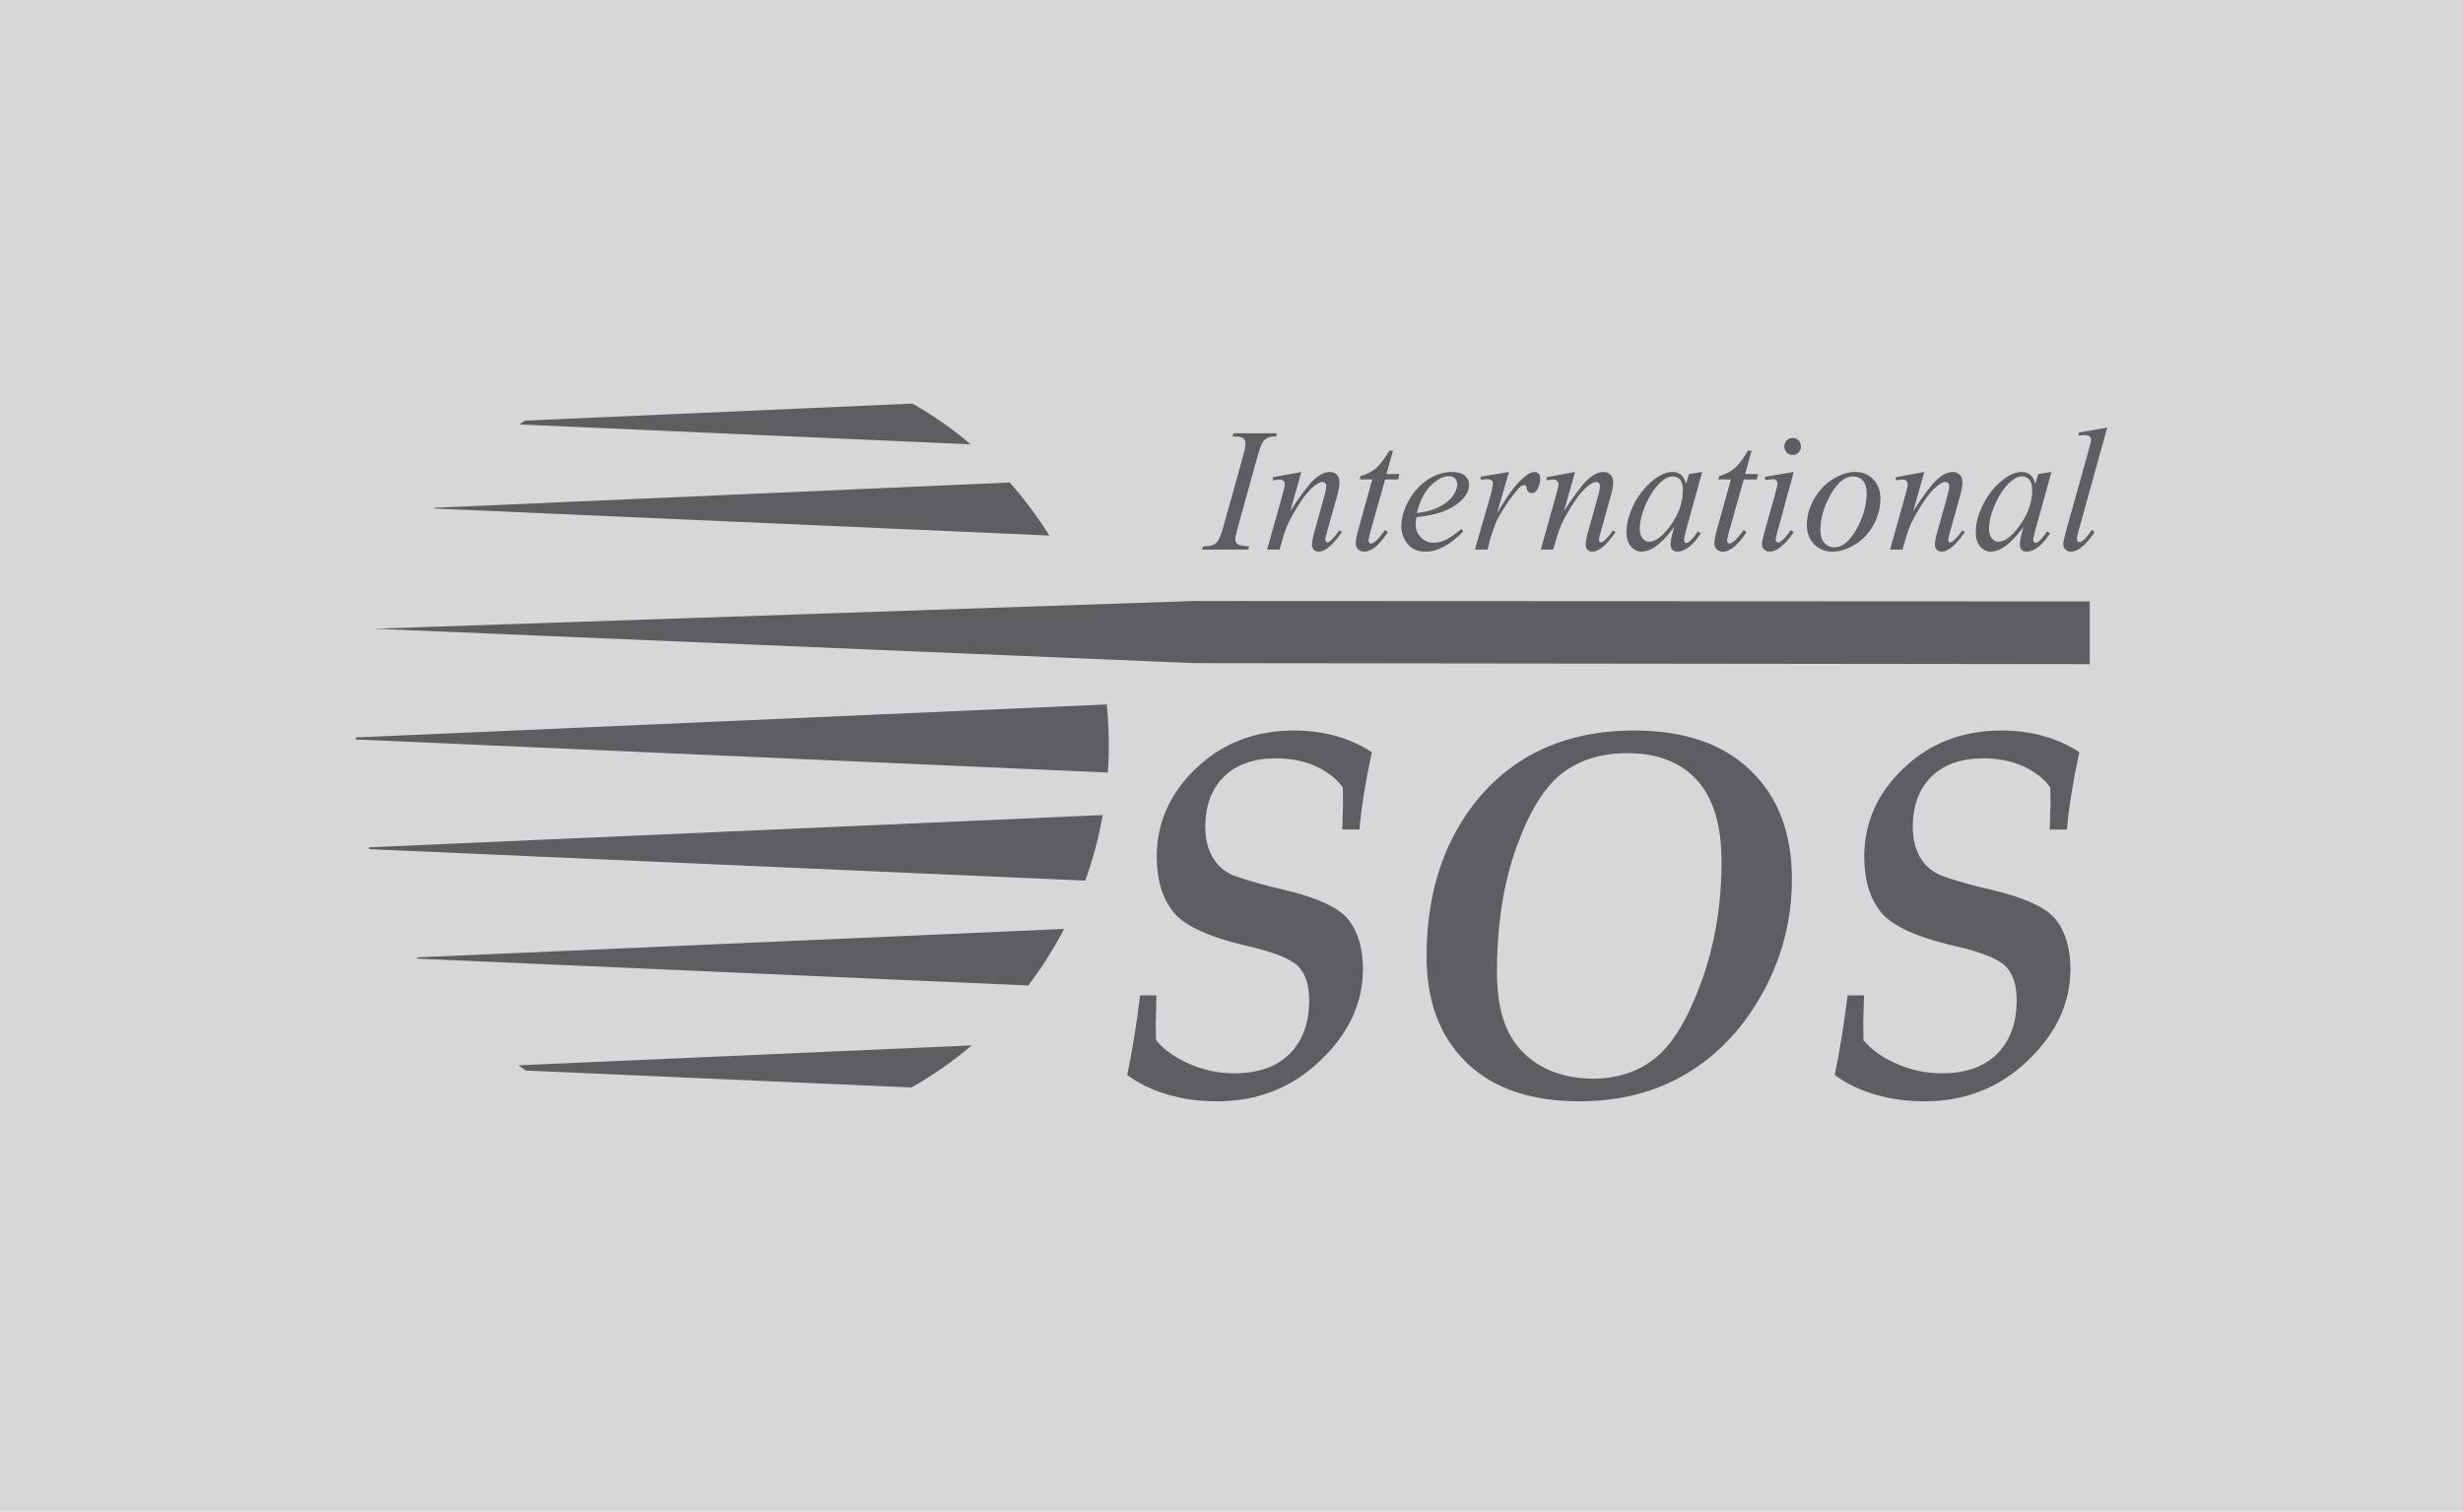 <svg width="360" height="221" viewBox="0 0 360 221" fill="none" xmlns="http://www.w3.org/2000/svg">
<rect width="360" height="221" fill="#D6D7D8"/>
<g clip-path="url(#clip0_779_40)">
<path fill-rule="evenodd" clip-rule="evenodd" d="M153.375 78.292L63.395 74.335C63.42 74.302 63.446 74.266 63.471 74.233L147.58 70.536C149.717 72.945 151.66 75.531 153.375 78.292ZM141.882 64.957L75.915 62.054C76.185 61.863 76.454 61.676 76.727 61.489L133.357 59C136.382 60.714 139.232 62.709 141.882 64.957ZM161.764 102.983C161.963 104.943 162.066 106.935 162.066 108.949C162.066 110.294 162.018 111.623 161.931 112.942L52 108.105C52.002 108.006 52.002 107.907 52.005 107.808L161.764 102.983ZM161.179 119.154C160.596 122.457 159.734 125.662 158.623 128.742L53.995 124.14C53.971 124.05 53.95 123.96 53.925 123.868L161.179 119.154ZM155.528 135.801C154.01 138.718 152.262 141.484 150.291 144.07L61.047 140.146C61.009 140.084 60.968 140.018 60.929 139.957L155.528 135.801ZM142.016 152.826C139.287 155.159 136.338 157.223 133.206 158.984L76.871 156.506C76.5 156.253 76.134 155.998 75.771 155.738L142.016 152.826ZM305.442 97.092L174.442 96.943L54.677 91.915L174.442 87.861L305.442 87.92V97.092Z" fill="#5C5E62"/>
<path fill-rule="evenodd" clip-rule="evenodd" d="M182.585 79.881L182.448 80.345H175.684L175.855 79.881C176.534 79.865 176.98 79.806 177.199 79.706C177.556 79.562 177.816 79.364 177.986 79.115C178.255 78.723 178.527 78.021 178.808 77.009L181.673 66.75C181.913 65.899 182.039 65.256 182.039 64.821C182.039 64.601 181.984 64.419 181.881 64.268C181.773 64.119 181.615 64.003 181.401 63.925C181.186 63.845 180.767 63.807 180.146 63.807L180.292 63.339H186.645L186.512 63.807C185.995 63.797 185.609 63.854 185.357 63.982C184.996 64.147 184.72 64.384 184.53 64.696C184.34 65.005 184.096 65.688 183.794 66.75L180.946 77.009C180.685 77.952 180.557 78.555 180.557 78.817C180.557 79.023 180.605 79.203 180.71 79.347C180.809 79.494 180.971 79.609 181.193 79.685C181.417 79.768 181.881 79.832 182.585 79.881ZM190.208 68.998L188.599 74.704C190.11 72.371 191.269 70.835 192.071 70.097C192.874 69.367 193.648 68.998 194.394 68.998C194.798 68.998 195.13 69.135 195.395 69.409C195.655 69.686 195.788 70.047 195.788 70.487C195.788 70.988 195.672 71.66 195.436 72.494L193.959 77.773C193.786 78.385 193.703 78.756 193.703 78.888C193.703 79.004 193.735 79.104 193.797 79.184C193.863 79.267 193.934 79.305 194.005 79.305C194.103 79.305 194.22 79.248 194.357 79.141C194.787 78.792 195.255 78.255 195.763 77.536L196.14 77.773C195.386 78.886 194.675 79.68 194.005 80.156C193.536 80.482 193.114 80.645 192.746 80.645C192.444 80.645 192.208 80.55 192.03 80.361C191.852 80.174 191.76 79.921 191.76 79.605C191.76 79.203 191.897 78.513 192.174 77.536L193.582 72.494C193.76 71.87 193.847 71.378 193.847 71.026C193.847 70.861 193.792 70.724 193.69 70.62C193.587 70.518 193.454 70.461 193.301 70.461C193.077 70.461 192.805 70.565 192.489 70.766C191.888 71.142 191.269 71.764 190.622 72.626C189.977 73.492 189.294 74.596 188.574 75.945C188.194 76.655 187.879 77.43 187.625 78.276L187.022 80.345H185.2L187.408 72.494C187.669 71.549 187.797 70.979 187.797 70.792C187.797 70.608 187.726 70.445 187.584 70.308C187.445 70.17 187.266 70.097 187.058 70.097C186.96 70.097 186.791 70.116 186.546 70.149L186.087 70.227L186.016 69.773L190.208 68.998ZM203.599 65.887L202.65 69.298H204.555L204.349 70.09H202.456L200.371 77.484C200.147 78.281 200.031 78.796 200.031 79.025C200.031 79.172 200.065 79.278 200.129 79.356C200.193 79.43 200.271 79.468 200.358 79.468C200.561 79.468 200.828 79.321 201.16 79.025C201.354 78.86 201.786 78.345 202.456 77.484L202.858 77.799C202.113 78.919 201.409 79.711 200.746 80.17C200.296 80.486 199.836 80.645 199.377 80.645C199.02 80.645 198.73 80.529 198.504 80.302C198.275 80.07 198.163 79.775 198.163 79.416C198.163 78.966 198.293 78.276 198.554 77.35L200.577 70.09H198.748L198.867 69.596C199.759 69.348 200.499 68.972 201.087 68.476C201.679 67.979 202.337 67.114 203.064 65.887H203.599ZM207.005 75.615C206.946 76.035 206.918 76.38 206.918 76.659C206.918 77.399 207.174 78.033 207.684 78.56C208.191 79.082 208.809 79.342 209.538 79.342C210.121 79.342 210.678 79.219 211.218 78.971C211.755 78.728 212.555 78.179 213.614 77.335L213.867 77.7C211.949 79.664 210.125 80.645 208.386 80.645C207.206 80.645 206.317 80.26 205.718 79.494C205.121 78.723 204.822 77.874 204.822 76.945C204.822 75.7 205.192 74.425 205.935 73.121C206.68 71.818 207.613 70.804 208.738 70.081C209.86 69.357 211.019 68.998 212.208 68.998C213.063 68.998 213.696 69.177 214.112 69.537C214.521 69.896 214.727 70.319 214.727 70.813C214.727 71.511 214.462 72.173 213.929 72.806C213.225 73.638 212.189 74.305 210.825 74.816C209.917 75.156 208.644 75.428 207.005 75.615ZM207.087 75.002C208.283 74.863 209.259 74.617 210.009 74.274C211.008 73.818 211.75 73.265 212.249 72.626C212.745 71.986 212.994 71.378 212.994 70.799C212.994 70.449 212.887 70.166 212.67 69.948C212.459 69.731 212.153 69.622 211.755 69.622C210.932 69.622 210.059 70.076 209.131 70.984C208.205 71.891 207.526 73.232 207.087 75.002ZM216.363 69.7L220.547 68.998L218.8 75.09C220.215 72.589 221.504 70.842 222.659 69.849C223.313 69.279 223.845 68.998 224.259 68.998C224.524 68.998 224.737 69.078 224.89 69.241C225.043 69.405 225.121 69.641 225.121 69.948C225.121 70.499 224.984 71.026 224.707 71.527C224.513 71.903 224.236 72.092 223.87 72.092C223.685 72.092 223.523 72.033 223.39 71.903C223.258 71.78 223.175 71.586 223.143 71.331C223.125 71.168 223.089 71.064 223.036 71.014C222.97 70.951 222.894 70.915 222.803 70.915C222.666 70.915 222.538 70.951 222.414 71.014C222.206 71.132 221.884 71.459 221.459 71.993C220.787 72.811 220.06 73.872 219.276 75.179C218.937 75.73 218.642 76.352 218.403 77.045C218.064 78 217.87 78.572 217.82 78.766L217.431 80.345H215.577L217.82 72.558C218.08 71.655 218.208 71.01 218.208 70.624C218.208 70.475 218.146 70.35 218.028 70.251C217.865 70.116 217.65 70.05 217.385 70.05C217.216 70.05 216.901 70.09 216.45 70.161L216.363 69.7ZM230.211 68.998L228.602 74.704C230.113 72.371 231.272 70.835 232.074 70.097C232.877 69.367 233.652 68.998 234.397 68.998C234.801 68.998 235.133 69.135 235.398 69.409C235.659 69.686 235.791 70.047 235.791 70.487C235.791 70.988 235.675 71.66 235.439 72.494L233.963 77.773C233.789 78.385 233.707 78.756 233.707 78.888C233.707 79.004 233.739 79.104 233.8 79.184C233.867 79.267 233.937 79.305 234.008 79.305C234.107 79.305 234.223 79.248 234.36 79.141C234.79 78.792 235.259 78.255 235.766 77.536L236.143 77.773C235.389 78.886 234.678 79.68 234.008 80.156C233.54 80.482 233.117 80.645 232.749 80.645C232.447 80.645 232.212 80.55 232.033 80.361C231.855 80.174 231.764 79.921 231.764 79.605C231.764 79.203 231.901 78.513 232.177 77.536L233.585 72.494C233.764 71.87 233.851 71.378 233.851 71.026C233.851 70.861 233.796 70.724 233.693 70.62C233.59 70.518 233.457 70.461 233.304 70.461C233.08 70.461 232.808 70.565 232.493 70.766C231.892 71.142 231.272 71.764 230.625 72.626C229.981 73.492 229.297 74.596 228.577 75.945C228.198 76.655 227.882 77.43 227.628 78.276L227.025 80.345H225.203L227.411 72.494C227.672 71.549 227.8 70.979 227.8 70.792C227.8 70.608 227.729 70.445 227.587 70.308C227.448 70.17 227.269 70.097 227.062 70.097C226.963 70.097 226.794 70.116 226.549 70.149L226.09 70.227L226.019 69.773L230.211 68.998ZM248.8 68.998L246.437 77.499L246.172 78.64C246.146 78.749 246.135 78.839 246.135 78.915C246.135 79.047 246.176 79.168 246.254 79.267C246.32 79.342 246.4 79.378 246.498 79.378C246.604 79.378 246.739 79.314 246.91 79.179C247.228 78.936 247.646 78.435 248.172 77.674L248.586 77.974C248.025 78.841 247.452 79.505 246.864 79.964C246.272 80.418 245.726 80.645 245.225 80.645C244.878 80.645 244.615 80.555 244.441 80.375C244.267 80.196 244.18 79.933 244.18 79.591C244.18 79.184 244.272 78.645 244.45 77.974L244.702 77.035C243.643 78.465 242.67 79.463 241.78 80.033C241.143 80.439 240.514 80.645 239.901 80.645C239.309 80.645 238.8 80.392 238.374 79.886C237.945 79.382 237.732 78.683 237.732 77.799C237.732 76.47 238.118 75.066 238.886 73.591C239.661 72.118 240.642 70.936 241.831 70.05C242.756 69.348 243.634 68.998 244.462 68.998C244.955 68.998 245.365 69.13 245.692 69.395C246.018 69.665 246.268 70.107 246.437 70.726L246.876 69.298L248.8 68.998ZM244.485 69.648C243.966 69.648 243.419 69.901 242.836 70.402C242.013 71.111 241.28 72.165 240.635 73.56C239.993 74.955 239.67 76.22 239.67 77.35C239.67 77.917 239.81 78.366 240.084 78.697C240.356 79.025 240.676 79.189 241.031 79.189C241.908 79.189 242.868 78.517 243.904 77.172C245.287 75.383 245.977 73.549 245.977 71.669C245.977 70.958 245.845 70.445 245.577 70.123C245.312 69.806 244.946 69.648 244.485 69.648ZM256.019 65.887L255.071 69.298H256.975L256.769 70.09H254.876L252.791 77.484C252.567 78.281 252.451 78.796 252.451 79.025C252.451 79.172 252.485 79.278 252.549 79.356C252.613 79.43 252.691 79.468 252.778 79.468C252.981 79.468 253.249 79.321 253.58 79.025C253.775 78.86 254.207 78.345 254.876 77.484L255.279 77.799C254.533 78.919 253.829 79.711 253.166 80.17C252.716 80.486 252.257 80.645 251.797 80.645C251.441 80.645 251.15 80.529 250.924 80.302C250.695 80.07 250.583 79.775 250.583 79.416C250.583 78.966 250.714 78.276 250.974 77.35L252.997 70.09H251.169L251.287 69.596C252.179 69.348 252.92 68.972 253.507 68.476C254.099 67.979 254.757 67.114 255.484 65.887H256.019ZM262.02 64.019C262.358 64.019 262.644 64.14 262.882 64.384C263.112 64.622 263.231 64.918 263.231 65.275C263.231 65.615 263.112 65.908 262.872 66.156C262.637 66.405 262.351 66.523 262.02 66.523C261.688 66.523 261.403 66.405 261.163 66.156C260.927 65.908 260.806 65.615 260.806 65.275C260.806 64.918 260.922 64.622 261.158 64.384C261.391 64.14 261.679 64.019 262.02 64.019ZM262.177 68.998L259.777 77.785C259.615 78.38 259.533 78.735 259.533 78.851C259.533 78.988 259.569 79.094 259.647 79.179C259.727 79.262 259.818 79.305 259.921 79.305C260.04 79.305 260.186 79.236 260.356 79.104C260.82 78.728 261.284 78.191 261.75 77.499L262.177 77.785C261.627 78.654 260.98 79.385 260.237 79.981C259.686 80.425 259.16 80.645 258.659 80.645C258.328 80.645 258.058 80.541 257.848 80.34C257.635 80.134 257.532 79.879 257.532 79.564C257.532 79.257 257.633 78.744 257.834 78.026L259.412 72.404C259.667 71.49 259.8 70.91 259.8 70.676C259.8 70.492 259.738 70.341 259.61 70.227C259.487 70.107 259.313 70.05 259.098 70.05C258.92 70.05 258.552 70.092 257.992 70.187V69.7L262.177 68.998ZM274.846 72.922C274.846 74.177 274.526 75.418 273.886 76.648C273.239 77.874 272.345 78.846 271.2 79.564C270.048 80.286 268.935 80.645 267.851 80.645C266.742 80.645 265.839 80.281 265.14 79.548C264.44 78.817 264.093 77.87 264.093 76.707C264.093 75.477 264.431 74.246 265.115 73.01C265.798 71.771 266.713 70.794 267.856 70.076C269.001 69.357 270.107 68.998 271.175 68.998C272.242 68.998 273.12 69.362 273.81 70.09C274.503 70.813 274.846 71.759 274.846 72.922ZM272.834 72.055C272.834 71.279 272.651 70.683 272.283 70.27C271.915 69.854 271.44 69.648 270.859 69.648C269.668 69.648 268.576 70.53 267.577 72.288C266.58 74.05 266.08 75.794 266.08 77.536C266.08 78.328 266.274 78.94 266.662 79.373C267.051 79.806 267.54 80.018 268.128 80.018C269.271 80.018 270.338 79.141 271.335 77.392C272.334 75.641 272.834 73.86 272.834 72.055ZM281.26 68.998L279.651 74.704C281.162 72.371 282.321 70.835 283.123 70.097C283.925 69.367 284.7 68.998 285.446 68.998C285.85 68.998 286.182 69.135 286.447 69.409C286.707 69.686 286.84 70.047 286.84 70.487C286.84 70.988 286.723 71.66 286.488 72.494L285.011 77.773C284.838 78.385 284.755 78.756 284.755 78.888C284.755 79.004 284.787 79.104 284.849 79.184C284.915 79.267 284.986 79.305 285.057 79.305C285.155 79.305 285.272 79.248 285.409 79.141C285.839 78.792 286.307 78.255 286.815 77.536L287.192 77.773C286.438 78.886 285.727 79.68 285.057 80.156C284.588 80.482 284.166 80.645 283.797 80.645C283.496 80.645 283.26 80.55 283.082 80.361C282.904 80.174 282.812 79.921 282.812 79.605C282.812 79.203 282.949 78.513 283.226 77.536L284.634 72.494C284.812 71.87 284.899 71.378 284.899 71.026C284.899 70.861 284.844 70.724 284.742 70.62C284.639 70.518 284.506 70.461 284.353 70.461C284.129 70.461 283.857 70.565 283.541 70.766C282.94 71.142 282.321 71.764 281.674 72.626C281.029 73.492 280.346 74.596 279.626 75.945C279.246 76.655 278.931 77.43 278.677 78.276L278.074 80.345H276.252L278.46 72.494C278.721 71.549 278.849 70.979 278.849 70.792C278.849 70.608 278.778 70.445 278.636 70.308C278.496 70.17 278.318 70.097 278.11 70.097C278.012 70.097 277.843 70.116 277.598 70.149L277.139 70.227L277.068 69.773L281.26 68.998ZM299.849 68.998L297.485 77.499L297.22 78.64C297.195 78.749 297.184 78.839 297.184 78.915C297.184 79.047 297.225 79.168 297.303 79.267C297.369 79.342 297.449 79.378 297.547 79.378C297.652 79.378 297.787 79.314 297.959 79.179C298.276 78.936 298.695 78.435 299.22 77.674L299.634 77.974C299.074 78.841 298.5 79.505 297.913 79.964C297.321 80.418 296.774 80.645 296.274 80.645C295.926 80.645 295.664 80.555 295.49 80.375C295.316 80.196 295.229 79.933 295.229 79.591C295.229 79.184 295.321 78.645 295.499 77.974L295.75 77.035C294.692 78.465 293.718 79.463 292.829 80.033C292.191 80.439 291.563 80.645 290.95 80.645C290.358 80.645 289.848 80.392 289.423 79.886C288.993 79.382 288.781 78.683 288.781 77.799C288.781 76.47 289.167 75.066 289.935 73.591C290.71 72.118 291.691 70.936 292.879 70.05C293.805 69.348 294.683 68.998 295.51 68.998C296.004 68.998 296.413 69.13 296.74 69.395C297.067 69.665 297.316 70.107 297.485 70.726L297.924 69.298L299.849 68.998ZM295.533 69.648C295.014 69.648 294.468 69.901 293.885 70.402C293.062 71.111 292.328 72.165 291.684 73.56C291.041 74.955 290.719 76.22 290.719 77.35C290.719 77.917 290.859 78.366 291.133 78.697C291.405 79.025 291.725 79.189 292.079 79.189C292.957 79.189 293.917 78.517 294.953 77.172C296.336 75.383 297.026 73.549 297.026 71.669C297.026 70.958 296.893 70.445 296.626 70.123C296.361 69.806 295.995 69.648 295.533 69.648ZM307.998 62.514L303.852 77.435C303.648 78.179 303.55 78.638 303.55 78.803C303.55 78.929 303.586 79.03 303.664 79.115C303.74 79.198 303.836 79.241 303.95 79.241C304.103 79.241 304.27 79.172 304.448 79.025C304.867 78.683 305.308 78.153 305.767 77.435L306.133 77.825C305.363 78.945 304.659 79.723 304.009 80.17C303.534 80.486 303.081 80.645 302.652 80.645C302.345 80.645 302.089 80.536 301.881 80.319C301.676 80.101 301.57 79.853 301.57 79.564C301.57 79.267 301.703 78.65 301.959 77.711L305.246 65.951C305.516 64.986 305.648 64.436 305.648 64.294C305.648 64.093 305.568 63.93 305.415 63.797C305.262 63.67 305.022 63.603 304.7 63.603C304.515 63.603 304.233 63.634 303.852 63.691V63.228L307.998 62.514Z" fill="#5C5E62"/>
<path fill-rule="evenodd" clip-rule="evenodd" d="M164.758 157.163C165.478 153.712 166.111 149.825 166.644 145.514H169.037L168.927 149.646L168.964 152.057C170.079 153.43 171.693 154.584 173.789 155.508C175.886 156.444 178.094 156.905 180.414 156.905C183.925 156.905 186.629 155.943 188.529 154.033C190.415 152.109 191.356 149.516 191.356 146.232C191.356 144.001 190.81 142.332 189.72 141.228C188.602 140.15 186.147 139.176 182.35 138.304C176.692 136.994 173.069 135.328 171.483 133.299C169.883 131.297 169.076 128.616 169.076 125.255C169.076 120.265 170.998 115.941 174.857 112.284C178.715 108.627 183.465 106.793 189.137 106.793C191.295 106.793 193.329 107.062 195.229 107.589C197.126 108.114 198.9 108.911 200.514 109.963C199.595 114.197 198.987 117.967 198.701 121.265H196.196L196.308 117.289L196.269 115.107C195.364 113.849 194.061 112.837 192.362 112.041C190.65 111.258 188.689 110.861 186.494 110.861C183.244 110.861 180.713 111.759 178.889 113.542C177.077 115.338 176.171 117.79 176.171 120.894C176.171 122.65 176.544 124.151 177.289 125.409C178.046 126.654 179.1 127.539 180.453 128.04C182.462 128.758 184.807 129.425 187.475 130.028C192.536 131.207 195.761 132.697 197.138 134.505C198.516 136.302 199.211 138.701 199.211 141.677C199.211 146.644 197.126 151.107 192.97 155.059C188.826 159.023 183.813 160.999 177.945 160.999C175.328 160.999 172.921 160.678 170.738 160.037C168.541 159.409 166.545 158.447 164.758 157.163ZM208.514 139.843C208.514 133.172 209.806 127.333 212.398 122.317C214.99 117.315 218.527 113.478 222.993 110.797C227.471 108.128 232.756 106.793 238.862 106.793C246.181 106.793 251.85 108.743 255.869 112.632C259.901 116.506 261.911 121.804 261.911 128.527C261.911 134.389 260.498 139.895 257.693 145.038C254.877 150.196 251.192 154.135 246.639 156.882C242.087 159.626 236.825 160.999 230.87 160.999C223.75 160.999 218.241 159.113 214.346 155.34C210.462 151.57 208.514 146.398 208.514 139.843ZM218.801 142.126C218.801 145.641 219.334 148.49 220.401 150.698C221.466 152.903 223.08 154.622 225.252 155.853C227.423 157.073 229.954 157.69 232.832 157.69C236.391 157.69 239.431 156.688 241.937 154.688C244.444 152.686 246.689 148.977 248.662 143.575C250.634 138.176 251.626 132.311 251.626 125.974C251.626 120.662 250.424 116.686 248.042 114.055C245.66 111.426 242.261 110.105 237.843 110.105C234.023 110.105 230.822 111.105 228.267 113.093C225.711 115.081 223.501 118.7 221.617 123.934C219.743 129.181 218.801 135.238 218.801 142.126ZM268.165 157.163C268.885 153.712 269.518 149.825 270.051 145.514H272.444L272.334 149.646L272.371 152.057C273.486 153.43 275.1 154.584 277.196 155.508C279.293 156.444 281.501 156.905 283.821 156.905C287.332 156.905 290.036 155.943 291.936 154.033C293.822 152.109 294.764 149.516 294.764 146.232C294.764 144.001 294.217 142.332 293.127 141.228C292.009 140.15 289.554 139.176 285.757 138.304C280.1 136.994 276.476 135.328 274.89 133.299C273.29 131.297 272.483 128.616 272.483 125.255C272.483 120.265 274.405 115.941 278.264 112.284C282.123 108.627 286.873 106.793 292.544 106.793C294.702 106.793 296.736 107.062 298.636 107.589C300.533 108.114 302.307 108.911 303.921 109.963C303.002 114.197 302.394 117.967 302.108 121.265H299.603L299.715 117.289L299.676 115.107C298.771 113.849 297.468 112.837 295.769 112.041C294.057 111.258 292.096 110.861 289.902 110.861C286.651 110.861 284.121 111.759 282.296 113.542C280.484 115.338 279.578 117.79 279.578 120.894C279.578 122.65 279.951 124.151 280.696 125.409C281.453 126.654 282.507 127.539 283.86 128.04C285.869 128.758 288.215 129.425 290.882 130.028C295.943 131.207 299.168 132.697 300.545 134.505C301.923 136.302 302.618 138.701 302.618 141.677C302.618 146.644 300.533 151.107 296.377 155.059C292.233 159.023 287.22 160.999 281.352 160.999C278.735 160.999 276.328 160.678 274.145 160.037C271.948 159.409 269.953 158.447 268.165 157.163Z" fill="#5C5E62"/>
</g>
<defs>
<clipPath id="clip0_779_40">
<rect width="256" height="102" fill="white" transform="translate(52 59)"/>
</clipPath>
</defs>
</svg>
